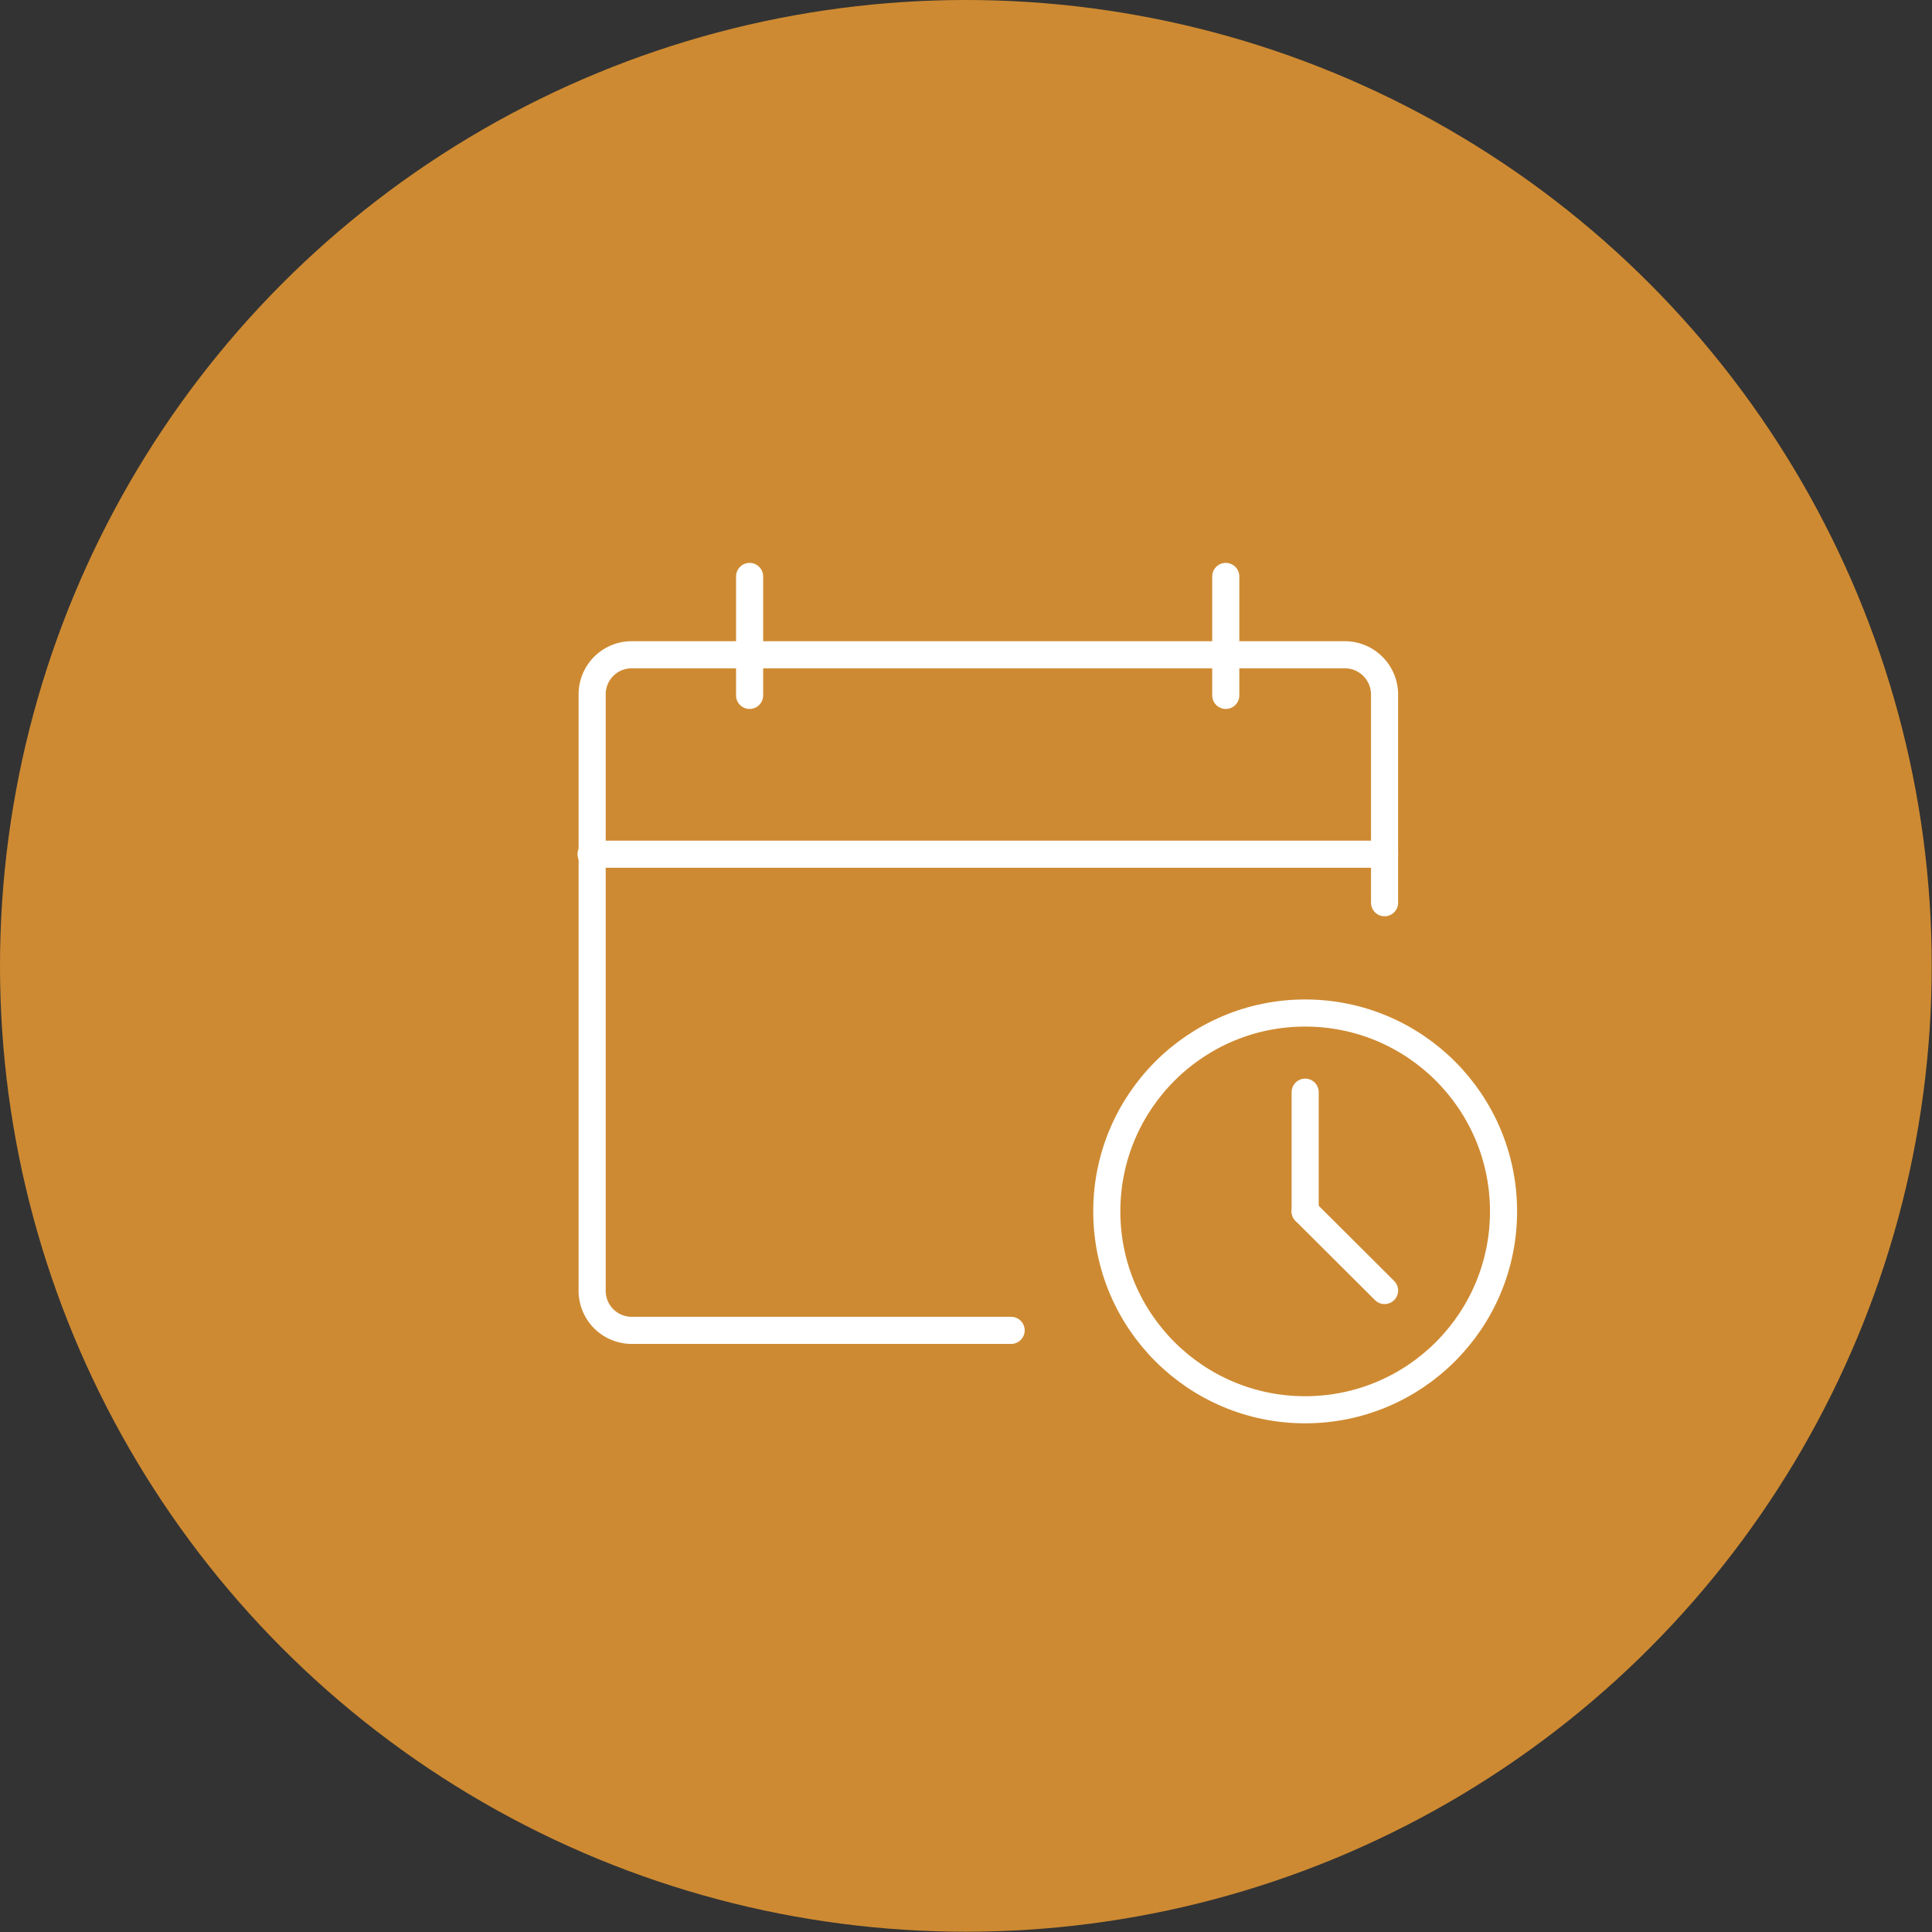 <svg xmlns="http://www.w3.org/2000/svg" viewBox="0 0 71.29 71.29"><rect x="0" y="0" width="71.29" height="71.29" fill="#333333" stroke="none"/><defs><style>.cls-1{fill:#ce8a32;}.cls-2{fill:none;stroke:#fff;stroke-linecap:round;stroke-linejoin:round;}</style></defs><title>Recurso 9</title><g id="Capa_2" data-name="Capa 2"><g id="Grid_Template" data-name="Grid Template"><circle class="cls-1" cx="35.64" cy="35.64" r="35.64"/><path class="cls-2" d="M37.31,49.09h-14a1.46,1.46,0,0,1-1.46-1.47v-22a1.46,1.46,0,0,1,1.46-1.46H49.62a1.47,1.47,0,0,1,1.47,1.46v7.69"/><line class="cls-2" x1="21.81" y1="31.52" x2="51.09" y2="31.52"/><line class="cls-2" x1="27.66" y1="21.27" x2="27.66" y2="25.66"/><line class="cls-2" x1="45.23" y1="21.27" x2="45.23" y2="25.66"/><circle class="cls-2" cx="48.16" cy="44.7" r="7.32"/><line class="cls-2" x1="48.16" y1="40.3" x2="48.16" y2="44.7"/><line class="cls-2" x1="51.09" y1="47.62" x2="48.16" y2="44.7"/></g></g></svg>